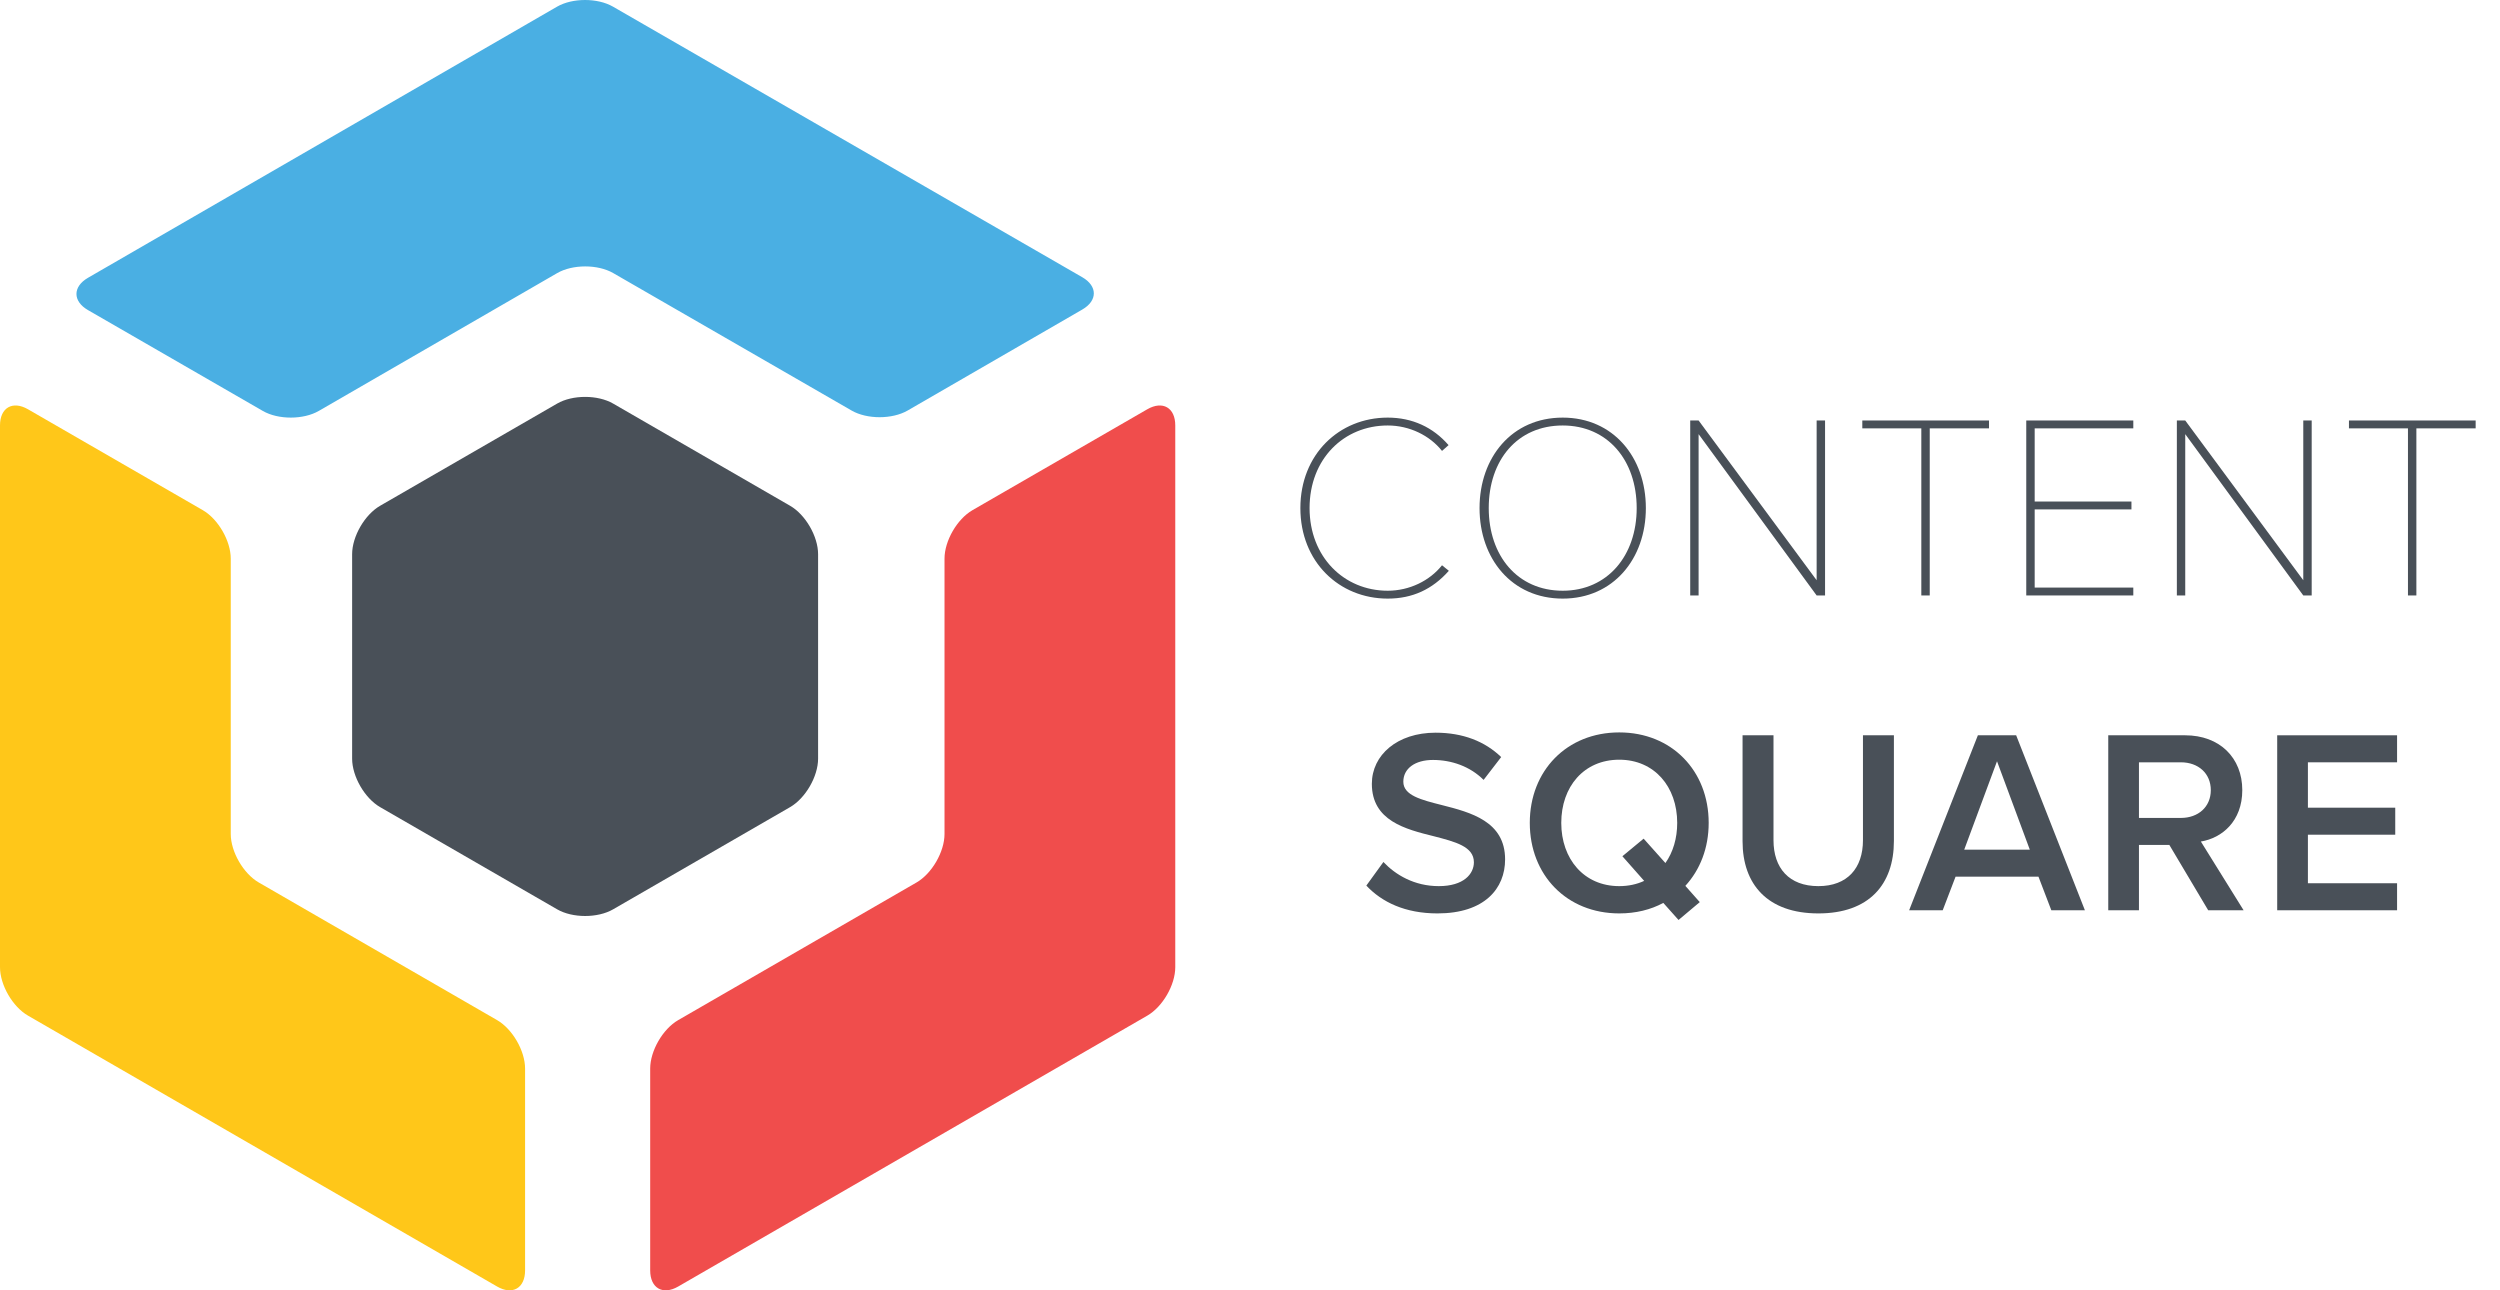 <?xml version="1.0" encoding="UTF-8" standalone="no"?><!DOCTYPE svg PUBLIC "-//W3C//DTD SVG 1.1//EN" "http://www.w3.org/Graphics/SVG/1.1/DTD/svg11.dtd"><svg width="100%" height="100%" viewBox="0 0 93 48" version="1.1" xmlns="http://www.w3.org/2000/svg" xmlns:xlink="http://www.w3.org/1999/xlink" xml:space="preserve" xmlns:serif="http://www.serif.com/" style="fill-rule:evenodd;clip-rule:evenodd;stroke-linejoin:round;stroke-miterlimit:1.414;"><g id="Content-square" serif:id="Content square"><path d="M9.625,32.828c-0.572,-0.331 -1.041,-1.142 -1.041,-1.803l0,-10.244c0,-0.661 -0.468,-1.473 -1.041,-1.803l-6.502,-3.753c-0.573,-0.33 -1.041,-0.06 -1.041,0.601l0,20.153c0,0.661 0.468,1.472 1.041,1.802l17.452,10.078c0.572,0.331 1.04,0.06 1.04,-0.601l0,-7.506c0,-0.661 -0.468,-1.472 -1.04,-1.803l-8.868,-5.121Z" style="fill:#ffc719;fill-rule:nonzero;"/><path d="M31.681,15.273c0.573,0.33 1.51,0.329 2.082,-0.001l6.498,-3.757c0.573,-0.331 0.572,-0.872 0,-1.202l-17.459,-10.066c-0.572,-0.33 -1.509,-0.329 -2.081,0.002l-17.448,10.085c-0.572,0.331 -0.572,0.872 0.001,1.202l6.503,3.751c0.573,0.331 1.51,0.33 2.082,-0.001l8.869,-5.127c0.572,-0.33 1.509,-0.331 2.082,-0.001l8.871,5.115Z" style="fill:#4aafe3;fill-rule:nonzero;"/><path d="M13.099,20.617c0,-0.661 0.468,-1.471 1.041,-1.802l6.586,-3.802c0.573,-0.331 1.51,-0.331 2.082,0l6.584,3.802c0.573,0.33 1.041,1.141 1.041,1.802l0,7.605c0,0.661 -0.468,1.472 -1.041,1.803l-6.584,3.802c-0.572,0.331 -1.509,0.331 -2.082,0l-6.586,-3.802c-0.573,-0.331 -1.041,-1.142 -1.041,-1.803l0,-7.605Z" style="fill:#495058;fill-rule:nonzero;"/><path d="M25.228,37.949c-0.573,0.33 -1.041,1.142 -1.041,1.803l0,7.506c0,0.661 0.468,0.932 1.041,0.601l17.451,-10.077c0.573,-0.331 1.041,-1.142 1.041,-1.803l0,-20.153c0,-0.661 -0.468,-0.931 -1.041,-0.601l-6.502,3.753c-0.573,0.331 -1.041,1.141 -1.041,1.803l0,10.244c0,0.661 -0.469,1.473 -1.041,1.803l-8.867,5.121Z" style="fill:#f04d4c;fill-rule:nonzero;"/><path d="M48.374,18.901c0,-2 1.444,-3.366 3.249,-3.366c0.918,0 1.688,0.361 2.264,1.024l-0.244,0.215c-0.458,-0.576 -1.21,-0.946 -2.02,-0.946c-1.629,0 -2.907,1.239 -2.907,3.073c0,1.815 1.278,3.074 2.907,3.074c0.81,0 1.562,-0.371 2.02,-0.947l0.254,0.206c-0.615,0.692 -1.356,1.034 -2.274,1.034c-1.805,0 -3.249,-1.366 -3.249,-3.367" style="fill:#495058;fill-rule:nonzero;"/><path d="M58.133,15.828c-1.688,0 -2.752,1.288 -2.752,3.073c0,1.767 1.064,3.074 2.752,3.074c1.668,0 2.752,-1.307 2.752,-3.074c0,-1.785 -1.084,-3.073 -2.752,-3.073m0,-0.293c1.883,0 3.093,1.483 3.093,3.366c0,1.884 -1.21,3.367 -3.093,3.367c-1.893,0 -3.094,-1.483 -3.094,-3.367c0,-1.883 1.201,-3.366 3.094,-3.366" style="fill:#495058;fill-rule:nonzero;"/><path d="M63.188,16.15l0,6.001l-0.312,0l0,-6.509l0.312,0l4.391,5.943l0,-5.943l0.313,0l0,6.509l-0.313,0l-4.391,-6.001Z" style="fill:#495058;fill-rule:nonzero;"/><path d="M71.473,15.935l-2.195,0l0,-0.293l4.713,0l0,0.293l-2.205,0l0,6.216l-0.313,0l0,-6.216Z" style="fill:#495058;fill-rule:nonzero;"/><path d="M75.377,15.642l3.982,0l0,0.293l-3.669,0l0,2.722l3.6,0l0,0.293l-3.6,0l0,2.908l3.669,0l0,0.293l-3.982,0l0,-6.509Z" style="fill:#495058;fill-rule:nonzero;"/><path d="M81.291,16.15l0,6.001l-0.312,0l0,-6.509l0.312,0l4.391,5.943l0,-5.943l0.313,0l0,6.509l-0.313,0l-4.391,-6.001Z" style="fill:#495058;fill-rule:nonzero;"/><path d="M89.576,15.935l-2.195,0l0,-0.293l4.713,0l0,0.293l-2.205,0l0,6.216l-0.313,0l0,-6.216Z" style="fill:#495058;fill-rule:nonzero;"/><path d="M51.463,32.066c0.449,0.478 1.151,0.898 2.059,0.898c0.936,0 1.307,-0.459 1.307,-0.888c0,-0.586 -0.693,-0.761 -1.483,-0.966c-1.064,-0.264 -2.313,-0.576 -2.313,-1.952c0,-1.073 0.947,-1.902 2.371,-1.902c1.015,0 1.835,0.322 2.44,0.907l-0.654,0.849c-0.507,-0.507 -1.2,-0.742 -1.883,-0.742c-0.673,0 -1.103,0.322 -1.103,0.81c0,0.508 0.664,0.674 1.435,0.869c1.073,0.273 2.351,0.605 2.351,2.02c0,1.083 -0.761,2.01 -2.517,2.01c-1.201,0 -2.069,-0.42 -2.645,-1.035l0.635,-0.878Z" style="fill:#495058;fill-rule:nonzero;"/><path d="M61.163,32.769l-0.81,-0.917l0.79,-0.654l0.81,0.907c0.283,-0.4 0.439,-0.917 0.439,-1.493c0,-1.346 -0.849,-2.351 -2.156,-2.351c-1.317,0 -2.157,1.005 -2.157,2.351c0,1.337 0.84,2.352 2.157,2.352c0.341,0 0.654,-0.068 0.927,-0.195m1.532,0.185l0.536,0.605l-0.79,0.664l-0.566,-0.635c-0.468,0.254 -1.024,0.391 -1.639,0.391c-1.952,0 -3.328,-1.425 -3.328,-3.367c0,-1.942 1.376,-3.366 3.328,-3.366c1.951,0 3.327,1.424 3.327,3.366c0,0.937 -0.322,1.747 -0.868,2.342" style="fill:#495058;fill-rule:nonzero;"/><path d="M64.823,27.353l1.151,0l0,3.903c0,1.035 0.576,1.708 1.669,1.708c1.083,0 1.659,-0.673 1.659,-1.708l0,-3.903l1.151,0l0,3.932c0,1.62 -0.927,2.694 -2.81,2.694c-1.893,0 -2.82,-1.083 -2.82,-2.684l0,-3.942Z" style="fill:#495058;fill-rule:nonzero;"/><path d="M73.069,31.608l2.44,0l-1.22,-3.289l-1.22,3.289Zm2.762,1.005l-3.084,0l-0.478,1.249l-1.249,0l2.557,-6.509l1.424,0l2.557,6.509l-1.249,0l-0.478,-1.249Z" style="fill:#495058;fill-rule:nonzero;"/><path d="M81.13,28.358l-1.561,0l0,2.069l1.561,0c0.644,0 1.112,-0.41 1.112,-1.034c0,-0.625 -0.468,-1.035 -1.112,-1.035m-0.43,3.074l-1.131,0l0,2.43l-1.142,0l0,-6.509l2.859,0c1.288,0 2.127,0.839 2.127,2.04c0,1.161 -0.761,1.785 -1.541,1.912l1.59,2.557l-1.317,0l-1.445,-2.43Z" style="fill:#495058;fill-rule:nonzero;"/><path d="M84.712,27.353l4.459,0l0,1.005l-3.317,0l0,1.688l3.249,0l0,1.005l-3.249,0l0,1.806l3.317,0l0,1.005l-4.459,0l0,-6.509Z" style="fill:#495058;fill-rule:nonzero;"/></g></svg>